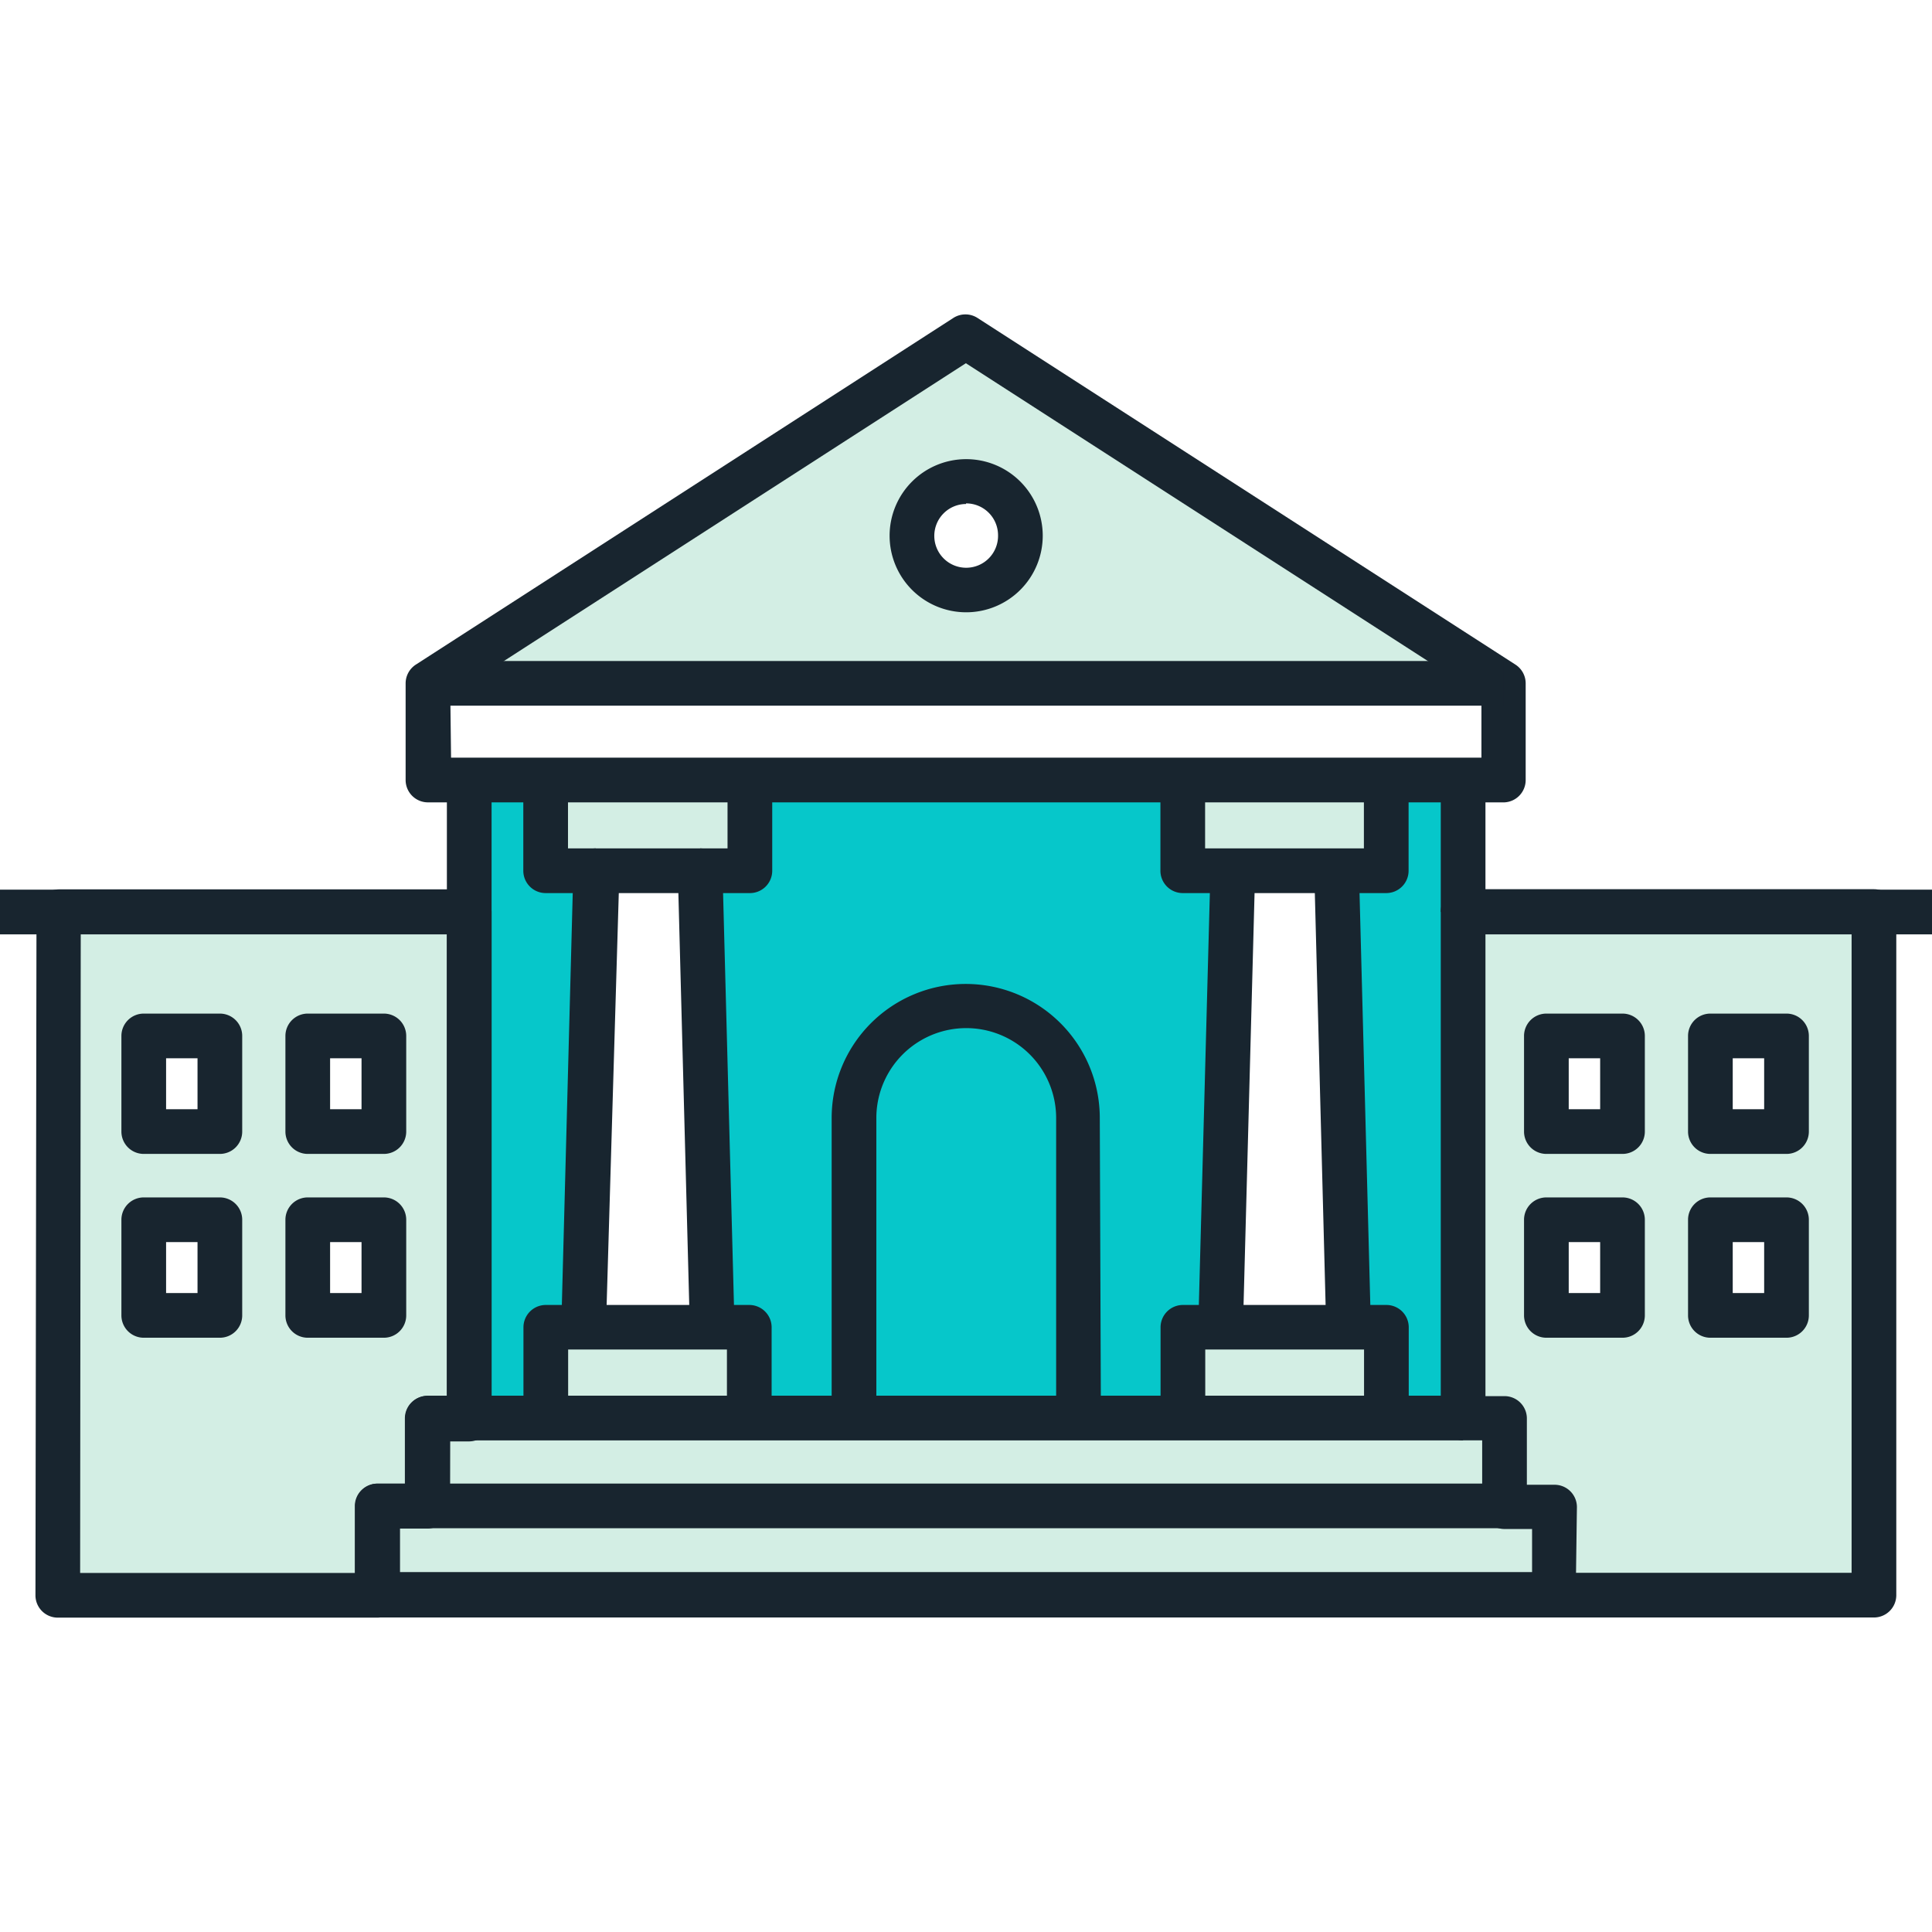 <svg t="1712812463892" class="icon" viewBox="0 0 1518 1024" version="1.1"
  xmlns="http://www.w3.org/2000/svg" p-id="1970" width="200" height="200">
  <path
    d="M368.682 469.806v397.942h-32.655V936.335h-39.56v70.225H45.412L46.817 469.572h160.816zM301.617 786.522v-75.141h-59.808v75.141z m0-144.43v-75.141h-59.808v75.141z m-128.746 144.43v-75.141H112.945v75.141z m0-144.43v-75.141H112.945v75.141zM1472.387 469.572V1006.56h-251.055v-70.225H1182.123v-70.225h-32.538V468.168z m-68.704 316.949v-75.141h-59.808v75.141z m0-144.43v-75.141h-59.808v75.141z m-128.746 144.43v-75.141h-59.808v75.141z m0-144.43v-75.141h-59.808v75.141zM1182.123 289.913H336.261L758.9 17.556z m-380.503-116.34a42.486 42.486 0 1 0-42.603 42.486 42.603 42.603 0 0 0 42.603-42.486z"
    fill="#D3EEE4" p-id="1971"></path>
  <path
    d="M468.051 437.151l-9.48 358.616h-29.729v71.396H368.682v-99.134l0.351-298.223h-0.351V365.873h60.042v71.279h39.326zM1149.585 469.572v397.591h-60.277v-71.396h-29.729l-9.363-358.616h38.975v-71.279h60.394v103.699zM968.639 437.151L959.744 795.885h-30.314v71.396h-81.929V631.441a88.25 88.25 0 0 0-176.382 0v235.722h-81.929V795.885h-30.197L550.097 437.151h39.092v-71.279H929.313v71.279z"
    fill="#06C7CA" p-id="1972"></path>
  <path
    d="M847.383 851.012v16.152H671.001V631.441a88.25 88.25 0 0 1 176.382 0z"
    fill="#06C7CA" p-id="1973"></path>
  <path
    d="M1221.332 936.803v69.523h-924.631v-69.406h39.092v-0.117h885.539zM1149.585 867.163h32.421v69.64H336.027v-69.406h32.538v-0.234h781.021zM1089.309 795.768v71.396H929.43v-71.396h159.879zM588.721 795.768v71.396H428.841v-71.396H588.721zM588.604 365.873v71.279H428.724v-71.279h159.879zM1089.192 365.873v71.279H929.313v-71.279h159.879z"
    fill="#D3EEE4" p-id="1974"></path>
  <path
    d="M864.94 851.012h-35.113V631.441a70.225 70.225 0 0 0-141.27 0v219.571h-35.113V631.441a105.338 105.338 0 0 1 105.338-105.338 105.338 105.338 0 0 1 105.338 105.338zM351.126 362.713h35.113v504.451h-35.113zM1132.029 362.713h35.113v106.859h-35.113zM468.168 454.708h-39.443a17.556 17.556 0 0 1-17.556-17.556v-71.279h35.113v53.722H468.168zM588.604 454.708H550.097v-35.113h21.536v-53.722h35.113v71.279a17.556 17.556 0 0 1-18.141 17.556z"
    fill="#18252F" p-id="1975"></path>
  <path
    d="M476.126 795.885l-35.113-0.936 9.48-358.616A17.556 17.556 0 0 1 468.168 419.595h81.929a17.556 17.556 0 0 1 17.556 17.088l9.48 358.616-35.113 0.936-9.012-341.528h-46.817z"
    fill="#18252F" p-id="1976"></path>
  <path
    d="M606.277 867.163h-35.113v-53.839H446.398v53.839h-35.113V795.885a17.556 17.556 0 0 1 17.556-17.556H588.721a17.556 17.556 0 0 1 17.556 17.556zM1032.626 437.467l35.101-0.913 9.387 358.616-35.101 0.913zM941.497 795.3l9.586-358.605 35.101 0.936-9.586 358.616z"
    fill="#18252F" p-id="1977"></path>
  <path
    d="M1089.192 454.708H929.313a17.556 17.556 0 0 1-17.556-17.556v-71.279h35.113v53.722h124.767v-53.722h35.113v71.279a17.556 17.556 0 0 1-17.556 17.556zM1106.865 867.163h-35.113v-53.839H946.986v53.839h-35.113V795.885a17.556 17.556 0 0 1 17.556-17.556h159.879a17.556 17.556 0 0 1 17.556 17.556z"
    fill="#18252F" p-id="1978"></path>
  <path
    d="M1182.123 383.429H336.261a17.556 17.556 0 0 1-17.556-17.556v-75.96a17.556 17.556 0 0 1 8.076-14.747L749.068 2.809a17.556 17.556 0 0 1 18.961 0l422.638 272.356a17.556 17.556 0 0 1 8.076 14.747v75.96a17.556 17.556 0 0 1-16.62 17.556z m-827.72-35.113h809.579v-48.806L758.9 38.39 353.818 299.51z"
    fill="#18252F" p-id="1979"></path>
  <path
    d="M759.017 234.084A60.16 60.16 0 1 1 819.293 173.573 60.16 60.16 0 0 1 759.017 234.084z m0-85.089a25.047 25.047 0 1 0 25.164 24.579 25.047 25.047 0 0 0-25.164-25.047zM336.261 272.356h845.277v35.113H336.261zM0 452.016h368.682v35.113H0zM1472.387 452.016h45.88v35.113h-45.88zM1403.683 659.648h-59.808a17.556 17.556 0 0 1-17.556-17.556v-75.141a17.556 17.556 0 0 1 17.556-17.556h59.808a17.556 17.556 0 0 1 17.556 17.556v75.141a17.556 17.556 0 0 1-17.556 17.556z m-42.252-35.113h24.696v-40.028h-24.696zM1403.683 804.078h-59.808a17.556 17.556 0 0 1-17.556-17.556v-75.141a17.556 17.556 0 0 1 17.556-17.556h59.808a17.556 17.556 0 0 1 17.556 17.556v75.141a17.556 17.556 0 0 1-17.556 17.556z m-42.252-35.113h24.696v-40.028h-24.696zM1274.82 659.648h-59.808a17.556 17.556 0 0 1-17.556-17.556v-75.141a17.556 17.556 0 0 1 17.556-17.556h59.808a17.556 17.556 0 0 1 17.556 17.556v75.141a17.556 17.556 0 0 1-17.556 17.556z m-42.252-35.113h24.696v-40.028h-24.696zM1274.82 804.078h-59.808a17.556 17.556 0 0 1-17.556-17.556v-75.141a17.556 17.556 0 0 1 17.556-17.556h59.808a17.556 17.556 0 0 1 17.556 17.556v75.141a17.556 17.556 0 0 1-17.556 17.556z m-42.252-35.113h24.696v-40.028h-24.696zM301.617 659.648h-59.808a17.556 17.556 0 0 1-17.556-17.556v-75.141a17.556 17.556 0 0 1 17.556-17.556h59.808a17.556 17.556 0 0 1 17.556 17.556v75.141a17.556 17.556 0 0 1-17.556 17.556z m-42.252-35.113h24.696v-40.028h-24.696zM301.617 804.078h-59.808a17.556 17.556 0 0 1-17.556-17.556v-75.141a17.556 17.556 0 0 1 17.556-17.556h59.808a17.556 17.556 0 0 1 17.556 17.556v75.141a17.556 17.556 0 0 1-17.556 17.556z m-42.252-35.113h24.696v-40.028h-24.696zM172.754 659.648H112.945a17.556 17.556 0 0 1-17.556-17.556v-75.141a17.556 17.556 0 0 1 17.556-17.556h59.808a17.556 17.556 0 0 1 17.556 17.556v75.141a17.556 17.556 0 0 1-17.556 17.556z m-42.252-35.113h24.696v-40.028h-24.696zM172.754 804.078H112.945a17.556 17.556 0 0 1-17.556-17.556v-75.141a17.556 17.556 0 0 1 17.556-17.556h59.808a17.556 17.556 0 0 1 17.556 17.556v75.141a17.556 17.556 0 0 1-17.556 17.556z m-42.252-35.113h24.696v-40.028h-24.696zM353.584 936.335h-35.113v-68.938a17.79 17.79 0 0 1 17.556-17.79h813.558v35.113h-795.885z"
    fill="#18252F" p-id="1980"></path>
  <path
    d="M1221.332 1023.882h-924.631a17.556 17.556 0 0 1-17.556-17.556V936.335a17.673 17.673 0 0 1 17.556-17.673H1182.123v35.113H314.257v34.41h907.075z"
    fill="#18252F" p-id="1981"></path>
  <path
    d="M296.35 1024H45.412A17.556 17.556 0 0 1 27.856 1006.56l0.819-536.52A17.79 17.79 0 0 1 46.817 451.782h322.45A17.907 17.907 0 0 1 386.238 469.806v397.942a17.79 17.79 0 0 1-17.556 17.79h-15.215V936.335a17.673 17.673 0 0 1-17.556 17.673h-21.887V1006.56a17.556 17.556 0 0 1-17.673 17.439z m-233.382-35.113h215.825V936.335a17.556 17.556 0 0 1 17.556-17.556h21.77v-51.381a17.556 17.556 0 0 1 17.556-17.556H351.126v-362.83H63.437zM1472.387 1023.882h-251.055a17.556 17.556 0 0 1-17.556-17.556v-51.967H1182.123a17.556 17.556 0 0 1-17.556-17.556v-52.084h-14.981a17.556 17.556 0 0 1-17.556-17.556v-397.942a17.556 17.556 0 0 1 17.556-17.556h322.802a17.556 17.556 0 0 1 17.556 17.556V1006.56a17.556 17.556 0 0 1-17.556 17.322z m-234.084-35.113h216.528V487.128H1167.142v362.83H1182.123a17.556 17.556 0 0 1 17.556 17.556v52.084h21.77a17.556 17.556 0 0 1 17.556 17.556z"
    fill="#18252F" p-id="1982"></path>
</svg>